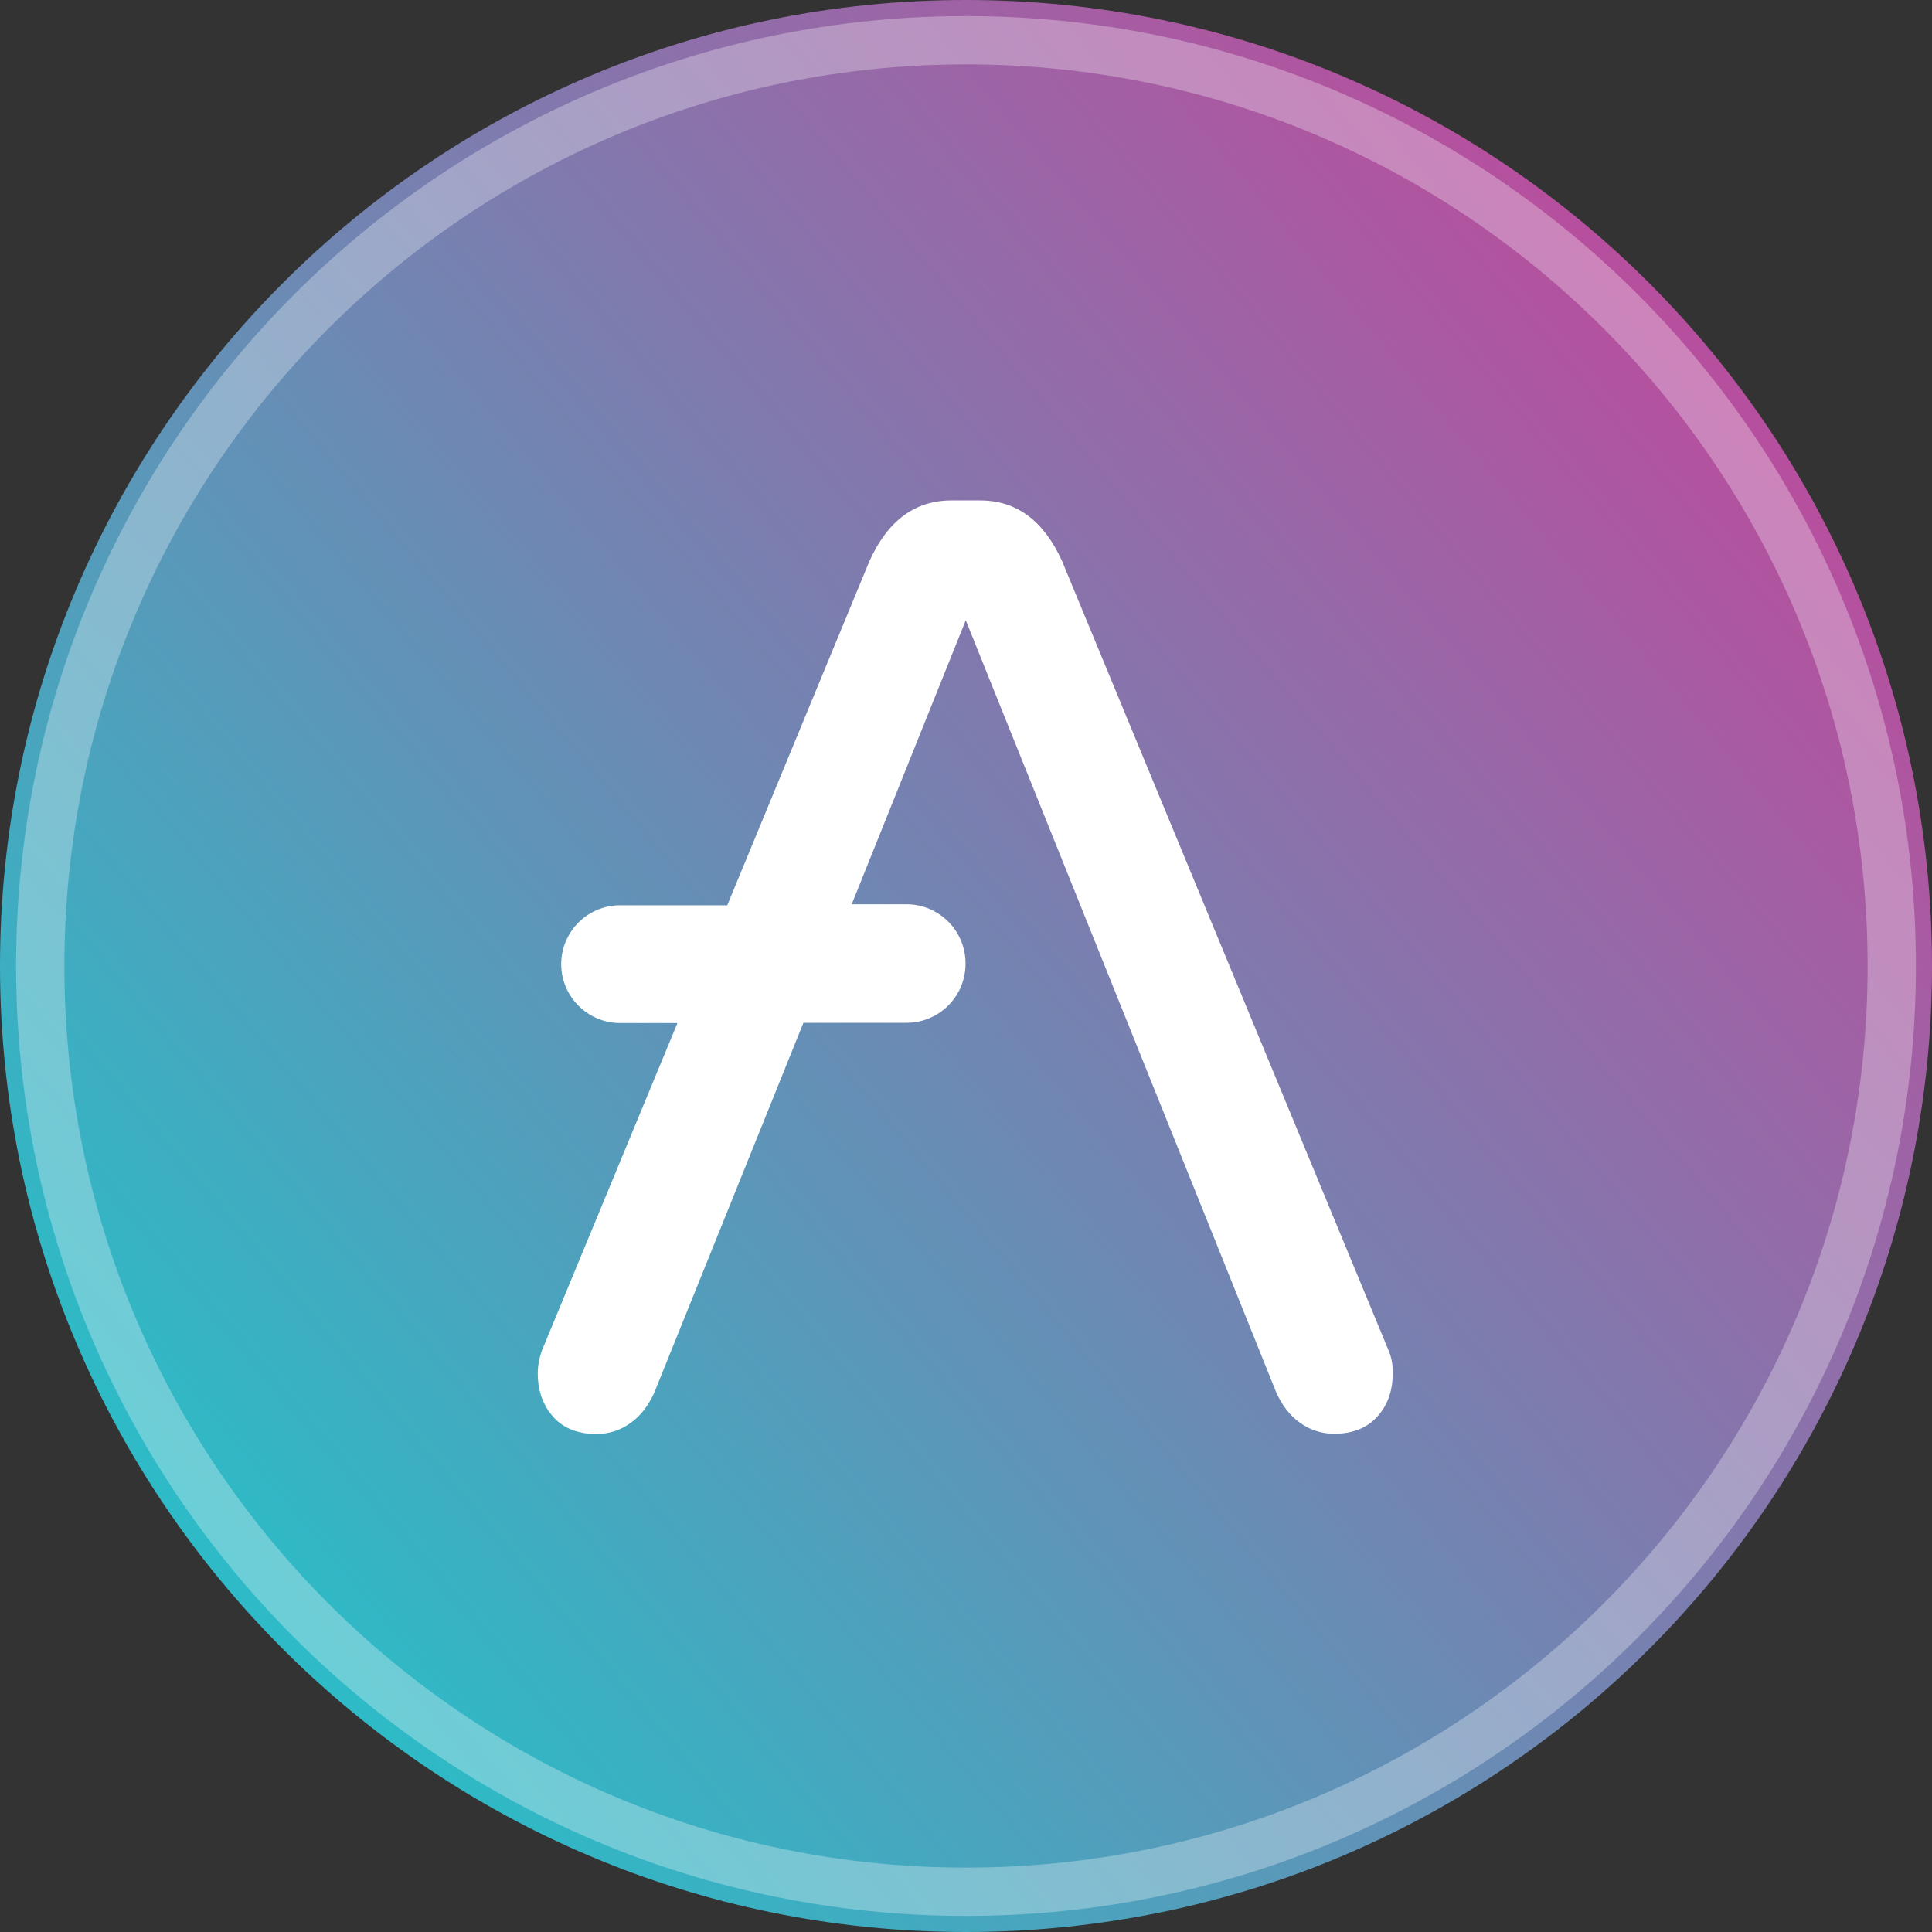 <svg width="40" height="40" viewBox="0 0 40 40" fill="none" xmlns="http://www.w3.org/2000/svg">
<rect x="0" y="0" width="40" height="40" fill="#333333" stroke="none"/>
<path d="M20 40C31.046 40 40 31.046 40 20C40 8.954 31.046 0 20 0C8.954 0 0 8.954 0 20C0 31.046 8.954 40 20 40Z" fill="url(#paint0_linear_109_4089)"/>
<path d="M28.753 27.97L21.99 11.619C21.608 10.774 21.041 10.361 20.294 10.361H19.696C18.948 10.361 18.381 10.774 18 11.619L15.057 18.743H12.83C12.165 18.748 11.624 19.284 11.619 19.954V19.97C11.624 20.634 12.165 21.176 12.83 21.181H14.026L11.216 27.97C11.165 28.119 11.134 28.274 11.134 28.433C11.134 28.815 11.253 29.114 11.464 29.346C11.675 29.578 11.979 29.691 12.361 29.691C12.613 29.686 12.856 29.609 13.057 29.459C13.273 29.31 13.423 29.093 13.541 28.846L16.634 21.176H18.778C19.443 21.171 19.985 20.634 19.99 19.965V19.933C19.985 19.268 19.443 18.727 18.778 18.722H17.634L19.995 12.841L26.428 28.841C26.546 29.088 26.696 29.305 26.912 29.454C27.113 29.604 27.361 29.681 27.608 29.686C27.99 29.686 28.289 29.573 28.505 29.341C28.722 29.109 28.835 28.81 28.835 28.428C28.84 28.274 28.814 28.114 28.753 27.97Z" fill="white"/>
<path d="M39.167 20C39.167 30.585 30.585 39.167 20 39.167C9.415 39.167 0.833 30.585 0.833 20C0.833 9.415 9.415 0.833 20 0.833C30.585 0.833 39.167 9.415 39.167 20Z" stroke="white" stroke-opacity="0.3"/>
<defs>
<linearGradient id="paint0_linear_109_4089" x1="34.912" y1="7.453" x2="5.152" y2="32.493" gradientUnits="userSpaceOnUse">
<stop stop-color="#B6509E"/>
<stop offset="1" stop-color="#2EBAC6"/>
</linearGradient>
</defs>
</svg>
